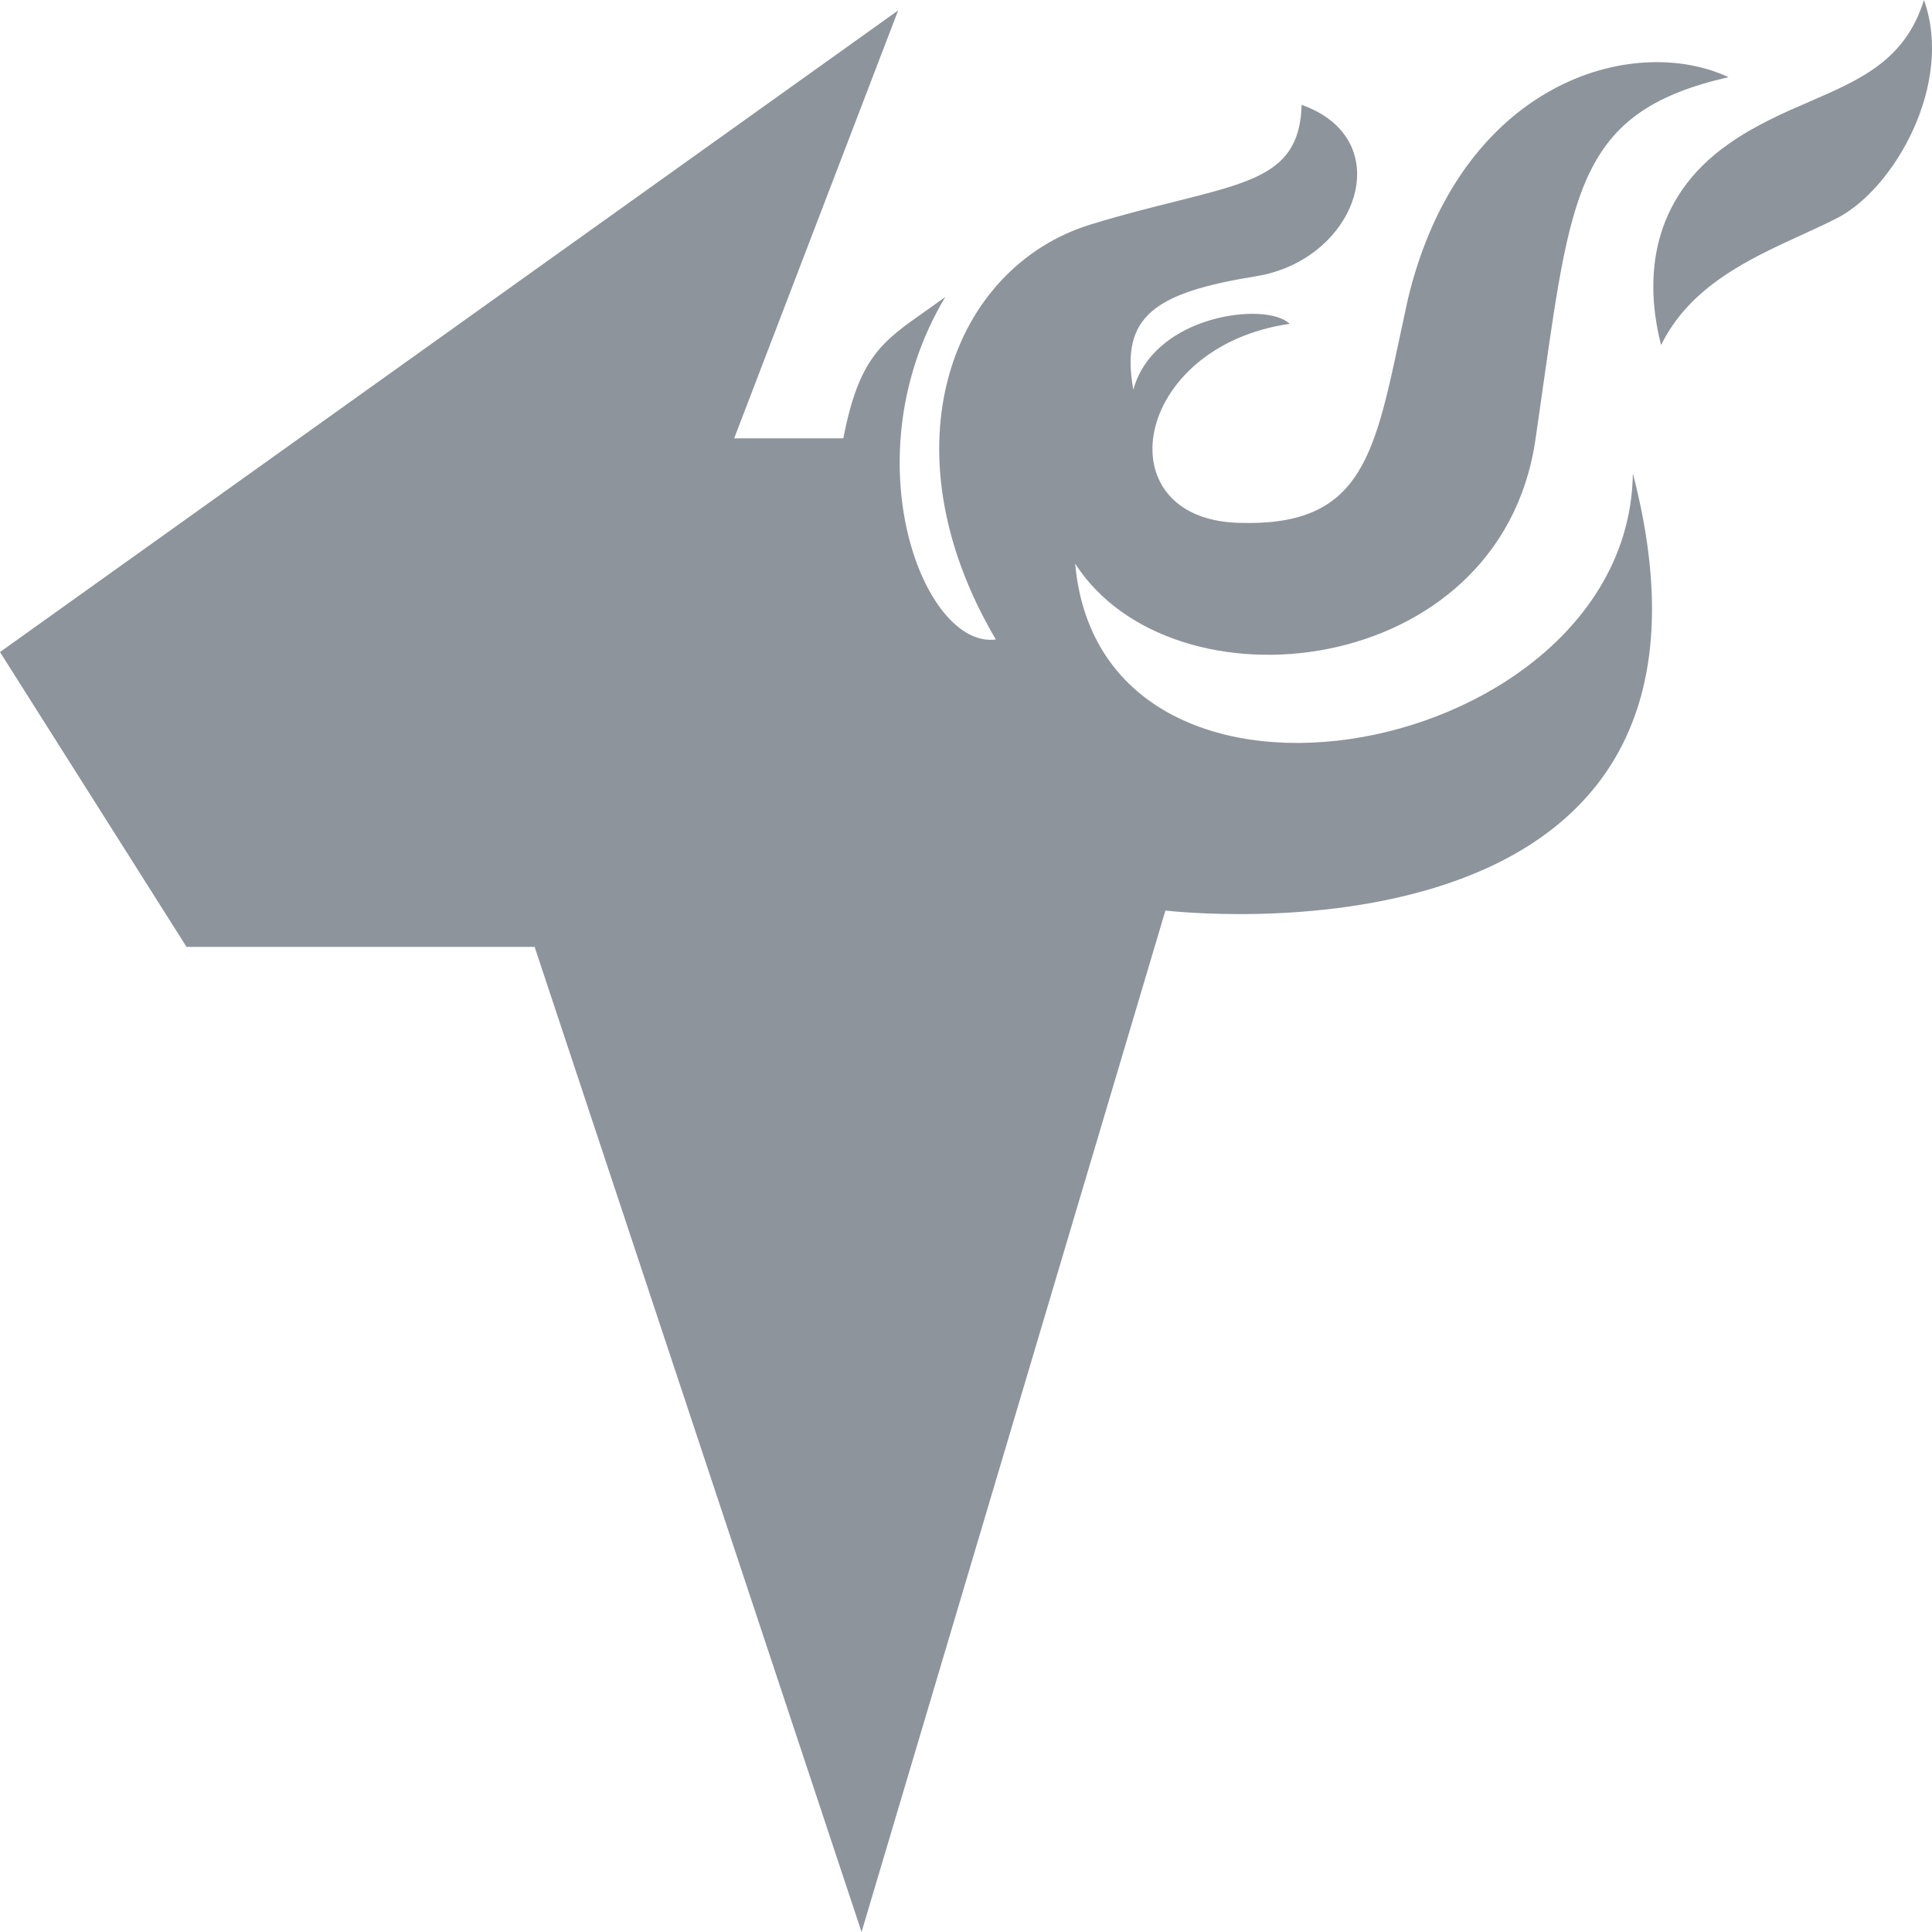 <svg width="18" height="18" viewBox="0 0 18 18" fill="none" xmlns="http://www.w3.org/2000/svg">
<path d="M16.783 2.19C16.3 2.411 15.745 2.665 15.476 3.215C15.32 2.607 15.368 1.858 16.105 1.341C16.356 1.165 16.617 1.051 16.863 0.945C17.336 0.74 17.752 0.56 17.925 0C18.205 0.781 17.65 1.756 17.118 2.031C17.014 2.084 16.901 2.136 16.783 2.19Z" fill="#8E949C"/>
<path d="M7.857 4.084H6.84L8.368 0.097L0 6.075L1.738 8.822H4.981L8.027 18L10.858 8.483C10.858 8.483 16.449 9.161 15.213 4.411C15.177 7.06 10.267 8.03 10.017 5.251C10.921 6.66 13.972 6.342 14.304 4.104C14.332 3.909 14.359 3.726 14.383 3.553C14.643 1.729 14.742 1.029 16.104 0.719C15.213 0.303 13.6 0.763 13.116 2.791C13.09 2.912 13.065 3.028 13.041 3.14C12.799 4.278 12.665 4.912 11.531 4.871C10.285 4.827 10.55 3.231 12.015 3.017C11.804 2.807 10.751 2.928 10.559 3.631C10.433 2.94 10.765 2.726 11.706 2.573C12.646 2.419 13.04 1.3 12.127 0.977C12.11 1.587 11.719 1.684 10.96 1.875C10.728 1.933 10.461 1.999 10.16 2.092C8.874 2.488 8.221 4.164 9.278 5.958C8.601 6.047 7.915 4.257 8.807 2.767C8.743 2.814 8.682 2.856 8.626 2.896C8.212 3.187 8.003 3.334 7.857 4.084Z" fill="#8E949C"/>
</svg>

